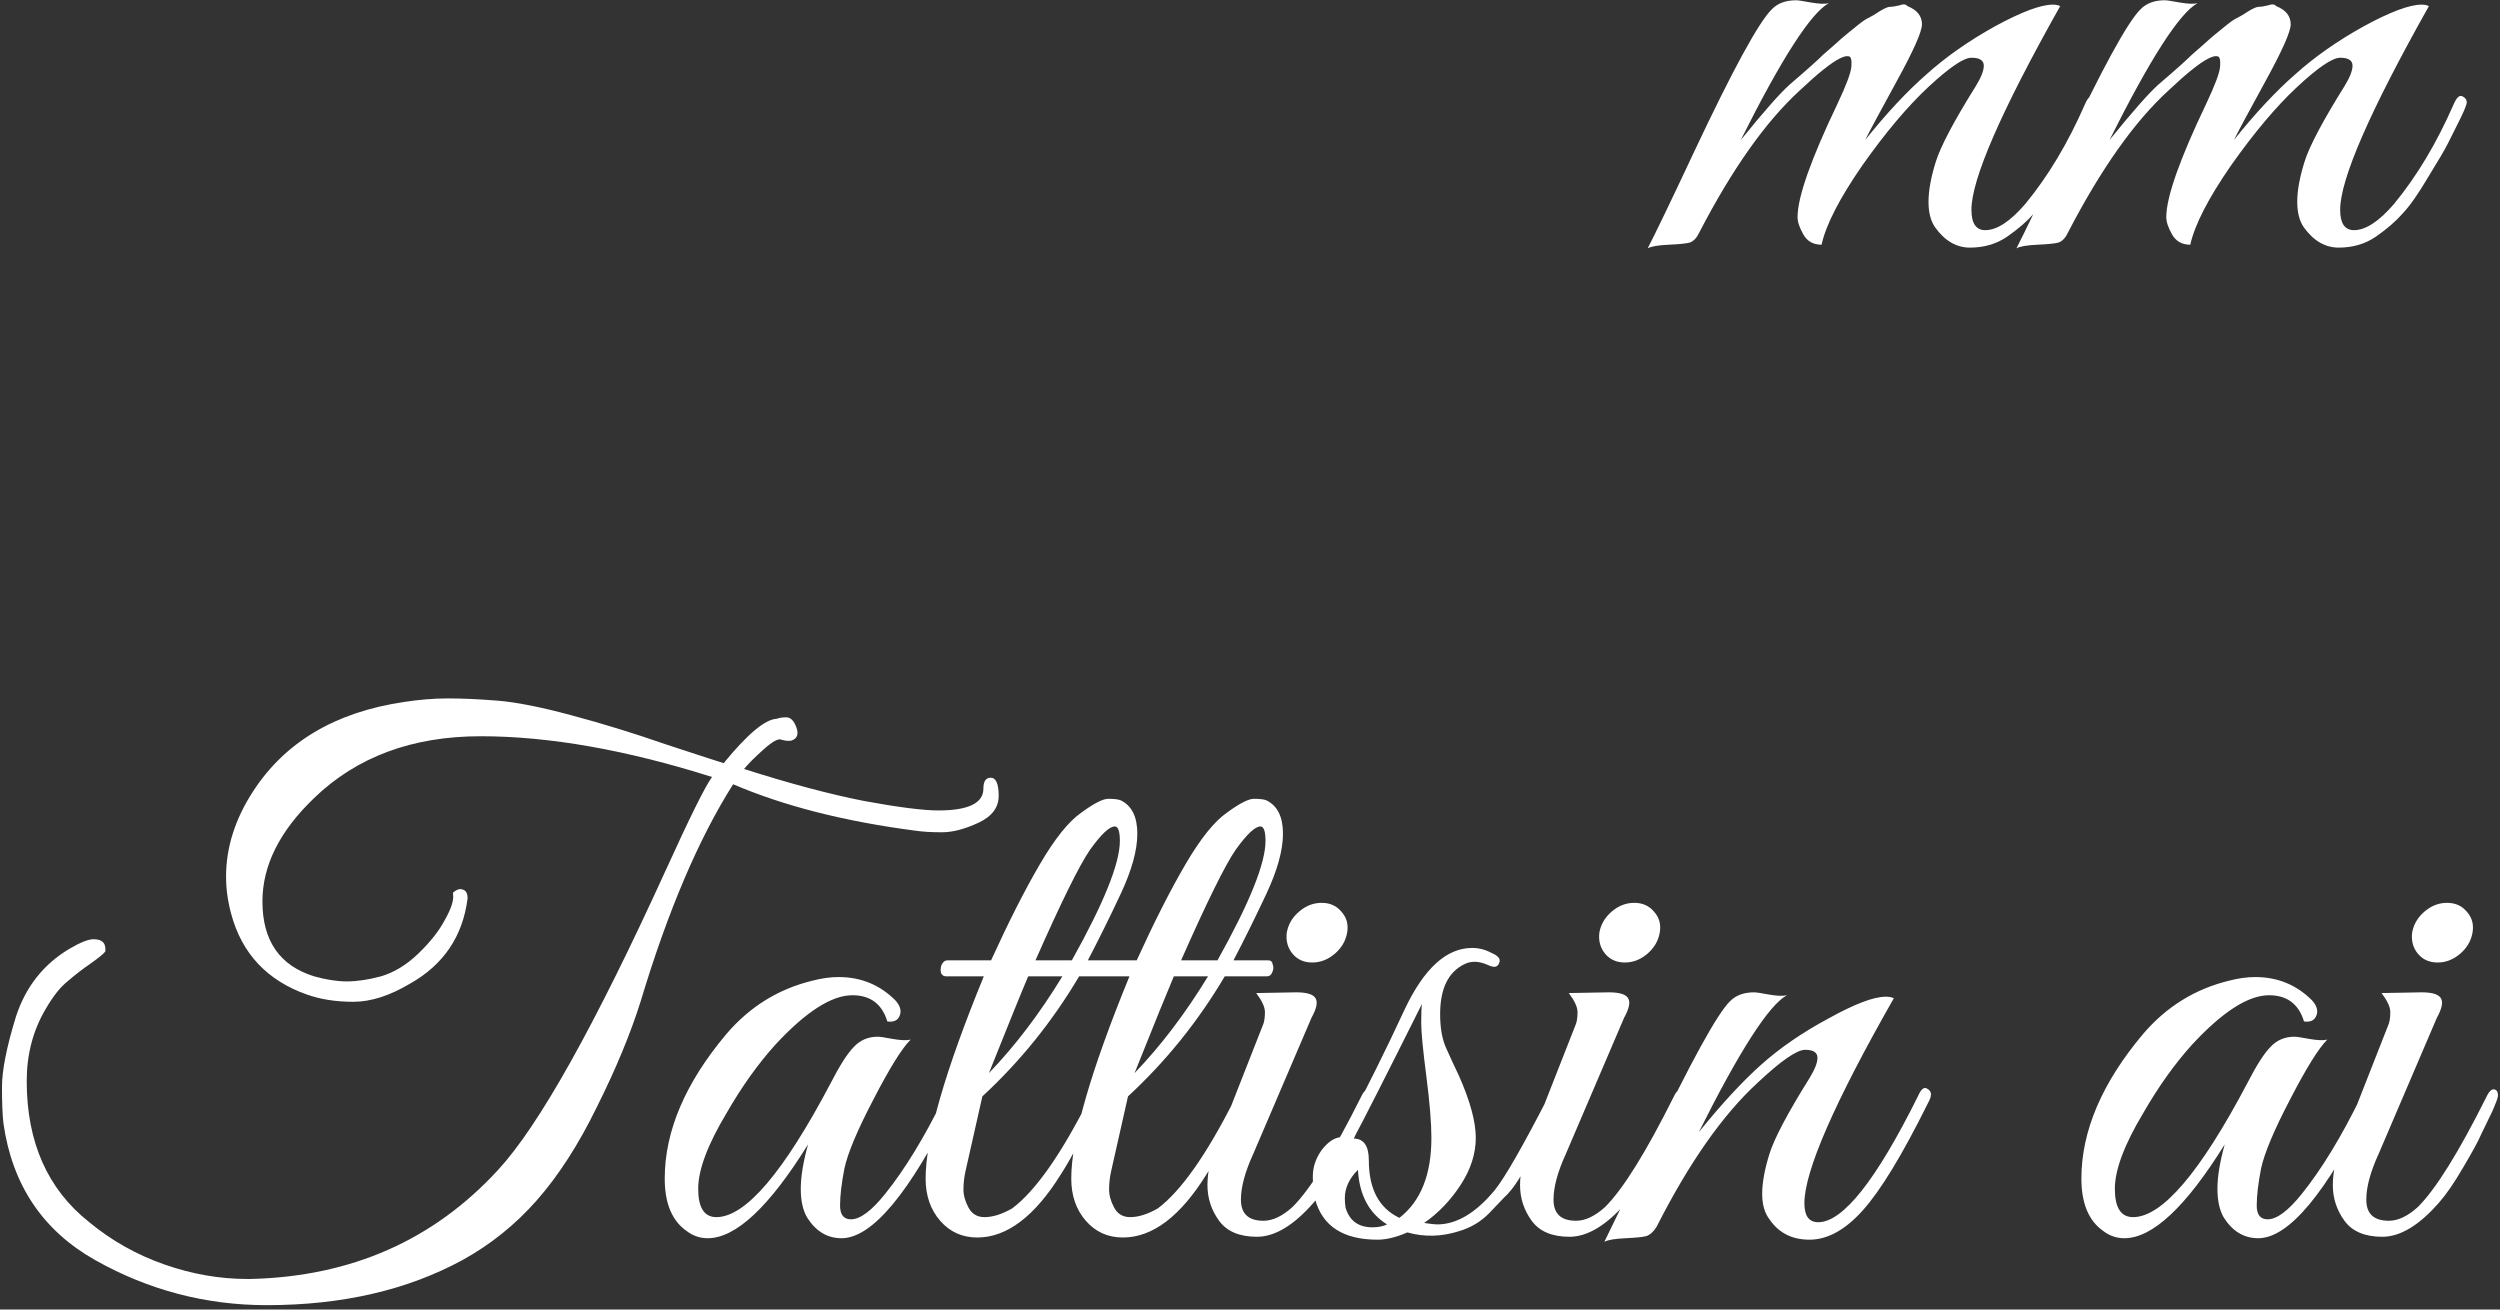 <svg width="378" height="198" viewBox="0 0 378 198" fill="none" xmlns="http://www.w3.org/2000/svg">
<rect x="0" y="0" width="378" height="198" fill="#333333" stroke="none"/>
<path d="M311.501 0.92C302.555 16.833 298.081 27.1 298.081 31.72C298.081 33.773 298.778 34.8 300.171 34.8C301.931 34.8 303.948 33.48 306.221 30.84C309.668 26.66 312.675 21.637 315.241 15.77C315.681 14.743 316.121 14.34 316.561 14.56C317.001 14.78 317.221 15.073 317.221 15.44C317.221 15.807 316.855 16.723 316.121 18.19C315.388 19.657 314.801 20.83 314.361 21.71C313.921 22.59 312.931 24.277 311.391 26.77C309.925 29.263 308.641 31.097 307.541 32.27C306.515 33.443 305.158 34.617 303.471 35.79C301.858 36.89 299.988 37.44 297.861 37.44C295.808 37.44 294.048 36.413 292.581 34.36C291.921 33.407 291.591 32.123 291.591 30.51C291.591 28.823 291.958 26.807 292.691 24.46C293.425 22.113 295.441 18.3 298.741 13.02C299.548 11.7 299.951 10.673 299.951 9.94C299.951 9.133 299.328 8.73 298.081 8.73C296.908 8.73 294.745 10.197 291.591 13.13C288.438 16.063 285.101 20.023 281.581 25.01C278.135 29.997 276.081 33.993 275.421 37C274.175 37 273.258 36.487 272.671 35.46C272.085 34.433 271.791 33.553 271.791 32.82C271.791 29.813 273.808 24.093 277.841 15.66C279.161 12.873 279.858 11.003 279.931 10.05C280.005 9.023 279.858 8.51 279.491 8.51C279.198 8.437 278.758 8.547 278.171 8.84C276.851 9.5 274.835 11.113 272.121 13.68C266.988 18.373 261.928 25.523 256.941 35.13C256.575 35.937 256.098 36.45 255.511 36.67C254.998 36.817 253.935 36.927 252.321 37C250.708 37.073 249.645 37.257 249.131 37.55C250.451 34.983 252.761 30.18 256.061 23.14C262.001 10.527 265.961 3.267 267.941 1.36C268.821 0.48 270.031 0.04 271.571 0.04C271.865 0.04 272.598 0.15 273.771 0.37C275.018 0.59 275.935 0.627 276.521 0.48C273.808 1.947 269.371 8.84 263.211 21.16C266.658 16.907 269.115 14.12 270.581 12.8C272.121 11.48 273.258 10.49 273.991 9.83C274.725 9.17 275.275 8.657 275.641 8.29C276.081 7.923 276.668 7.41 277.401 6.75C278.208 6.017 278.795 5.503 279.161 5.21C279.601 4.843 280.188 4.367 280.921 3.78C281.655 3.193 282.205 2.827 282.571 2.68C283.011 2.46 283.561 2.13 284.221 1.69C284.955 1.25 285.468 1.03 285.761 1.03C286.128 1.03 286.605 0.957 287.191 0.81C287.778 0.59 288.181 0.627 288.401 0.92C289.868 1.507 290.601 2.423 290.601 3.67C290.601 4.77 289.355 7.593 286.861 12.14C284.368 16.687 282.755 19.693 282.021 21.16C285.248 17.127 288.328 13.827 291.261 11.26C294.195 8.62 297.641 6.2 301.601 4C305.635 1.8 308.568 0.7 310.401 0.7C310.841 0.7 311.208 0.773 311.501 0.92ZM367.253 0.92C358.306 16.833 353.833 27.1 353.833 31.72C353.833 33.773 354.53 34.8 355.923 34.8C357.683 34.8 359.7 33.48 361.973 30.84C365.42 26.66 368.426 21.637 370.993 15.77C371.433 14.743 371.873 14.34 372.313 14.56C372.753 14.78 372.973 15.073 372.973 15.44C372.973 15.807 372.606 16.723 371.873 18.19C371.14 19.657 370.553 20.83 370.113 21.71C369.673 22.59 368.683 24.277 367.143 26.77C365.676 29.263 364.393 31.097 363.293 32.27C362.266 33.443 360.91 34.617 359.223 35.79C357.61 36.89 355.74 37.44 353.613 37.44C351.56 37.44 349.8 36.413 348.333 34.36C347.673 33.407 347.343 32.123 347.343 30.51C347.343 28.823 347.71 26.807 348.443 24.46C349.176 22.113 351.193 18.3 354.493 13.02C355.3 11.7 355.703 10.673 355.703 9.94C355.703 9.133 355.08 8.73 353.833 8.73C352.66 8.73 350.496 10.197 347.343 13.13C344.19 16.063 340.853 20.023 337.333 25.01C333.886 29.997 331.833 33.993 331.173 37C329.926 37 329.01 36.487 328.423 35.46C327.836 34.433 327.543 33.553 327.543 32.82C327.543 29.813 329.56 24.093 333.593 15.66C334.913 12.873 335.61 11.003 335.683 10.05C335.756 9.023 335.61 8.51 335.243 8.51C334.95 8.437 334.51 8.547 333.923 8.84C332.603 9.5 330.586 11.113 327.873 13.68C322.74 18.373 317.68 25.523 312.693 35.13C312.326 35.937 311.85 36.45 311.263 36.67C310.75 36.817 309.686 36.927 308.073 37C306.46 37.073 305.396 37.257 304.883 37.55C306.203 34.983 308.513 30.18 311.813 23.14C317.753 10.527 321.713 3.267 323.693 1.36C324.573 0.48 325.783 0.04 327.323 0.04C327.616 0.04 328.35 0.15 329.523 0.37C330.77 0.59 331.686 0.627 332.273 0.48C329.56 1.947 325.123 8.84 318.963 21.16C322.41 16.907 324.866 14.12 326.333 12.8C327.873 11.48 329.01 10.49 329.743 9.83C330.476 9.17 331.026 8.657 331.393 8.29C331.833 7.923 332.42 7.41 333.153 6.75C333.96 6.017 334.546 5.503 334.913 5.21C335.353 4.843 335.94 4.367 336.673 3.78C337.406 3.193 337.956 2.827 338.323 2.68C338.763 2.46 339.313 2.13 339.973 1.69C340.706 1.25 341.22 1.03 341.513 1.03C341.88 1.03 342.356 0.957 342.943 0.81C343.53 0.59 343.933 0.627 344.153 0.92C345.62 1.507 346.353 2.423 346.353 3.67C346.353 4.77 345.106 7.593 342.613 12.14C340.12 16.687 338.506 19.693 337.773 21.16C341 17.127 344.08 13.827 347.013 11.26C349.946 8.62 353.393 6.2 357.353 4C361.386 1.8 364.32 0.7 366.153 0.7C366.593 0.7 366.96 0.773 367.253 0.92ZM141.87 122.54C146.417 122.54 148.69 121.44 148.69 119.24C148.69 118.14 149.057 117.59 149.79 117.59C150.597 117.59 151 118.507 151 120.34C151 122.1 149.973 123.457 147.92 124.41C145.867 125.363 144.033 125.84 142.42 125.84C140.88 125.84 139.597 125.767 138.57 125.62C127.79 124.227 118.55 121.88 110.85 118.58C105.643 126.793 100.987 137.72 96.88 151.36C95.34 156.273 93.14 161.59 90.28 167.31C87.493 173.03 84.45 177.76 81.15 181.5C77.923 185.167 74.183 188.173 69.93 190.52C61.57 195.067 51.707 197.34 40.34 197.34C31.1 197.34 22.447 195.067 14.38 190.52C6.46 186.047 1.84 179.153 0.52 169.84C0.373 168.593 0.3 166.76 0.3 164.34C0.3 161.847 0.997 158.327 2.39 153.78C3.857 149.233 6.57 145.787 10.53 143.44C12.143 142.487 13.353 142.01 14.16 142.01C15.48 142.01 16.067 142.633 15.92 143.88C15.627 144.247 14.857 144.87 13.61 145.75C12.437 146.557 11.3 147.437 10.2 148.39C9.1 149.27 8 150.663 6.9 152.57C4.993 155.797 4.04 159.427 4.04 163.46C4.04 172.7 7.193 179.813 13.5 184.8C16.873 187.587 20.65 189.713 24.83 191.18C29.01 192.647 33.19 193.38 37.37 193.38C37.517 193.38 37.7 193.38 37.92 193.38C53.1 193.013 65.567 187.513 75.32 176.88C81.48 170.207 89.913 155.137 100.62 131.67C104.287 123.603 106.633 118.873 107.66 117.48C94.68 113.373 83.02 111.32 72.68 111.32C62.34 111.32 53.943 114.437 47.49 120.67C42.283 125.657 39.68 130.863 39.68 136.29C39.68 142.23 42.283 146.007 47.49 147.62C49.323 148.133 50.973 148.39 52.44 148.39C53.98 148.39 55.703 148.133 57.61 147.62C59.59 147.033 61.46 145.897 63.22 144.21C65.053 142.45 66.41 140.727 67.29 139.04C68.243 137.353 68.647 136.07 68.5 135.19V134.97C69.087 134.457 69.6 134.31 70.04 134.53C70.48 134.677 70.7 135.117 70.7 135.85C69.967 141.57 67.07 145.86 62.01 148.72C58.93 150.553 56.07 151.47 53.43 151.47C50.79 151.47 48.443 151.103 46.39 150.37C40.377 148.243 36.563 144.173 34.95 138.16C34.437 136.253 34.18 134.383 34.18 132.55C34.18 128.15 35.537 123.86 38.25 119.68C43.09 112.2 50.68 107.69 61.02 106.15C63.367 105.783 65.603 105.6 67.73 105.6C69.857 105.6 72.313 105.71 75.1 105.93C77.96 106.15 81.7 106.883 86.32 108.13C91.013 109.377 95.78 110.843 100.62 112.53C105.533 114.143 108.467 115.097 109.42 115.39C113.013 110.99 115.69 108.753 117.45 108.68C117.817 108.533 118.293 108.46 118.88 108.46C119.54 108.46 120.053 108.973 120.42 110C120.787 111.027 120.53 111.687 119.65 111.98C119.283 112.053 118.807 112.017 118.22 111.87C117.78 111.577 116.863 112.053 115.47 113.3C114.15 114.473 113.16 115.463 112.5 116.27C119.393 118.47 125.443 120.083 130.65 121.11C135.857 122.063 139.597 122.54 141.87 122.54ZM137.687 157.19C136.367 158.51 134.497 161.517 132.077 166.21C129.657 170.83 128.19 174.313 127.677 176.66C127.237 178.933 127.017 180.803 127.017 182.27C127.017 183.663 127.567 184.36 128.667 184.36C130.06 184.36 131.783 183.077 133.837 180.51C136.843 176.77 139.813 171.893 142.747 165.88C143.04 165.22 143.37 164.853 143.737 164.78C144.323 164.56 144.617 164.78 144.617 165.44C144.617 165.807 144.507 166.247 144.287 166.76C137.54 180.4 131.857 187.22 127.237 187.22C125.11 187.22 123.387 186.193 122.067 184.14C121.407 183.04 121.077 181.573 121.077 179.74C121.077 177.907 121.443 175.67 122.177 173.03C116.31 182.49 111.25 187.22 106.997 187.22C105.823 187.22 104.76 186.853 103.807 186.12C101.607 184.58 100.507 181.94 100.507 178.2C100.507 171.013 103.623 163.717 109.857 156.31C113.377 152.203 117.703 149.527 122.837 148.28C124.23 147.913 125.55 147.73 126.797 147.73C130.17 147.73 133.03 148.903 135.377 151.25C136.11 152.057 136.33 152.827 136.037 153.56C135.743 154.293 135.12 154.587 134.167 154.44C133.36 151.8 131.6 150.48 128.887 150.48C125.733 150.48 121.847 152.973 117.227 157.96C114.587 160.893 112.13 164.34 109.857 168.3C106.997 173.067 105.567 176.88 105.567 179.74C105.567 182.6 106.483 184.03 108.317 184.03C112.717 184.03 118.473 177.283 125.587 163.79C126.98 161.077 128.153 159.243 129.107 158.29C130.06 157.263 131.27 156.75 132.737 156.75C133.03 156.75 133.763 156.86 134.937 157.08C136.183 157.3 137.1 157.337 137.687 157.19ZM139.954 178.2C139.954 172.113 142.887 161.92 148.754 147.62H143.034C142.667 147.62 142.41 147.437 142.264 147.07C142.19 146.63 142.227 146.227 142.374 145.86C142.594 145.42 142.887 145.2 143.254 145.2H149.854C152.494 139.407 154.95 134.567 157.224 130.68C159.497 126.793 161.587 124.19 163.494 122.87C165.4 121.477 166.757 120.78 167.564 120.78C168.444 120.78 169.067 120.853 169.434 121C171.12 121.807 171.964 123.493 171.964 126.06C171.964 128.553 171.12 131.597 169.434 135.19C167.747 138.783 166.097 142.12 164.484 145.2H169.764C170.13 145.2 170.35 145.42 170.424 145.86C170.57 146.227 170.534 146.63 170.314 147.07C170.167 147.437 169.91 147.62 169.544 147.62H163.164C159.13 154.44 154.254 160.49 148.534 165.77L146.004 176.99C145.784 177.943 145.674 178.897 145.674 179.85C145.674 180.73 145.93 181.647 146.444 182.6C146.957 183.553 147.764 184.03 148.864 184.03C150.11 184.03 151.504 183.59 153.044 182.71C156.564 180.07 160.45 174.533 164.704 166.1C164.997 165.44 165.327 165.037 165.694 164.89C166.134 164.743 166.39 164.853 166.464 165.22C166.537 165.513 166.427 166.027 166.134 166.76C163.714 171.82 161.807 175.413 160.414 177.54C156.454 183.92 152.237 187.11 147.764 187.11C145.49 187.11 143.62 186.267 142.154 184.58C140.687 182.893 139.954 180.767 139.954 178.2ZM162.064 145.2C166.904 136.547 169.324 130.533 169.324 127.16C169.324 125.693 169.067 124.96 168.554 124.96C167.747 124.96 166.5 126.133 164.814 128.48C163.2 130.827 160.45 136.4 156.564 145.2H162.064ZM160.634 147.62H155.464C154.584 149.673 152.604 154.55 149.524 162.25C153.484 158.143 157.187 153.267 160.634 147.62ZM161.975 178.2C161.975 172.113 164.908 161.92 170.775 147.62H165.055C164.688 147.62 164.432 147.437 164.285 147.07C164.212 146.63 164.248 146.227 164.395 145.86C164.615 145.42 164.908 145.2 165.275 145.2H171.875C174.515 139.407 176.972 134.567 179.245 130.68C181.518 126.793 183.608 124.19 185.515 122.87C187.422 121.477 188.778 120.78 189.585 120.78C190.465 120.78 191.088 120.853 191.455 121C193.142 121.807 193.985 123.493 193.985 126.06C193.985 128.553 193.142 131.597 191.455 135.19C189.768 138.783 188.118 142.12 186.505 145.2H191.785C192.152 145.2 192.372 145.42 192.445 145.86C192.592 146.227 192.555 146.63 192.335 147.07C192.188 147.437 191.932 147.62 191.565 147.62H185.185C181.152 154.44 176.275 160.49 170.555 165.77L168.025 176.99C167.805 177.943 167.695 178.897 167.695 179.85C167.695 180.73 167.952 181.647 168.465 182.6C168.978 183.553 169.785 184.03 170.885 184.03C172.132 184.03 173.525 183.59 175.065 182.71C178.585 180.07 182.472 174.533 186.725 166.1C187.018 165.44 187.348 165.037 187.715 164.89C188.155 164.743 188.412 164.853 188.485 165.22C188.558 165.513 188.448 166.027 188.155 166.76C185.735 171.82 183.828 175.413 182.435 177.54C178.475 183.92 174.258 187.11 169.785 187.11C167.512 187.11 165.642 186.267 164.175 184.58C162.708 182.893 161.975 180.767 161.975 178.2ZM184.085 145.2C188.925 136.547 191.345 130.533 191.345 127.16C191.345 125.693 191.088 124.96 190.575 124.96C189.768 124.96 188.522 126.133 186.835 128.48C185.222 130.827 182.472 136.4 178.585 145.2H184.085ZM182.655 147.62H177.485C176.605 149.673 174.625 154.55 171.545 162.25C175.505 158.143 179.208 153.267 182.655 147.62ZM201.817 144.21C200.79 145.09 199.653 145.53 198.407 145.53C197.16 145.53 196.17 145.09 195.437 144.21C194.703 143.33 194.41 142.267 194.557 141.02C194.777 139.773 195.4 138.71 196.427 137.83C197.453 136.95 198.59 136.51 199.837 136.51C201.083 136.51 202.073 136.95 202.807 137.83C203.613 138.71 203.907 139.773 203.687 141.02C203.467 142.267 202.843 143.33 201.817 144.21ZM191.037 184.58C192.43 184.58 193.897 183.883 195.437 182.49C198.15 179.777 201.597 174.24 205.777 165.88C206.29 164.78 206.803 164.45 207.317 164.89C207.463 165.037 207.537 165.293 207.537 165.66C207.537 165.953 207.243 166.76 206.657 168.08C206.07 169.327 205.52 170.463 205.007 171.49C204.567 172.517 203.65 174.203 202.257 176.55C200.937 178.823 199.727 180.583 198.627 181.83C195.62 185.277 192.76 187 190.047 187C187.407 187 185.5 186.193 184.327 184.58C183.153 182.967 182.567 181.17 182.567 179.19C182.567 177.21 183.043 175.047 183.997 172.7L191.037 154.77C191.183 154.33 191.257 153.743 191.257 153.01C191.257 152.277 190.817 151.323 189.937 150.15L195.987 150.04C197.673 150.04 198.663 150.37 198.957 151.03C199.25 151.617 199.03 152.57 198.297 153.89L189.497 174.46C188.25 177.173 187.627 179.483 187.627 181.39C187.627 183.517 188.763 184.58 191.037 184.58ZM215.328 184.91C216.281 185.057 216.941 185.13 217.308 185.13C220.241 185.13 223.138 183.407 225.998 179.96C227.538 178.053 230.288 173.25 234.248 165.55C234.394 165.183 234.651 165 235.018 165C235.678 164.927 236.008 165.183 236.008 165.77C236.008 165.917 235.824 166.357 235.458 167.09C235.164 167.75 234.871 168.447 234.578 169.18C234.284 169.84 233.808 170.83 233.148 172.15C232.488 173.47 231.901 174.533 231.388 175.34C230.948 176.147 230.361 177.137 229.628 178.31C228.894 179.483 228.161 180.4 227.428 181.06L225.118 183.48C223.871 184.727 222.404 185.607 220.718 186.12C218.004 187 215.364 187.073 212.798 186.34C211.111 187.073 209.608 187.44 208.288 187.44C203.081 187.44 199.928 185.387 198.828 181.28C198.608 180.327 198.498 179.19 198.498 177.87C198.498 176.477 198.938 175.157 199.818 173.91C200.771 172.663 201.761 172.003 202.788 171.93C206.528 164.817 209.718 158.4 212.358 152.68C215.291 146.447 218.701 143.33 222.588 143.33C223.614 143.33 224.604 143.587 225.558 144.1C226.584 144.54 226.951 145.053 226.658 145.64C226.438 146.227 225.924 146.337 225.118 145.97C224.311 145.603 223.614 145.42 223.028 145.42C222.441 145.42 221.928 145.53 221.488 145.75C218.994 146.923 217.748 149.453 217.748 153.34C217.748 155.393 218.041 157.08 218.628 158.4C219.214 159.72 219.874 161.15 220.608 162.69C222.294 166.503 223.138 169.62 223.138 172.04C223.138 174.46 222.368 176.843 220.828 179.19C219.288 181.537 217.454 183.443 215.328 184.91ZM211.588 184.14C214.814 181.647 216.428 177.613 216.428 172.04C216.428 169.767 216.171 166.65 215.658 162.69C215.144 158.73 214.888 156.053 214.888 154.66C214.888 153.267 214.924 152.313 214.998 151.8C209.424 162.947 205.978 169.73 204.658 172.15C206.198 172.15 206.968 173.25 206.968 175.45C206.968 179.777 208.508 182.673 211.588 184.14ZM203.338 181.17C203.338 181.61 203.374 182.087 203.448 182.6C204.034 184.58 205.391 185.57 207.518 185.57C208.398 185.57 209.131 185.423 209.718 185.13C207.004 183.443 205.538 180.693 205.318 176.88C203.998 178.2 203.338 179.63 203.338 181.17ZM249.082 144.21C248.056 145.09 246.919 145.53 245.672 145.53C244.426 145.53 243.436 145.09 242.702 144.21C241.969 143.33 241.676 142.267 241.822 141.02C242.042 139.773 242.666 138.71 243.692 137.83C244.719 136.95 245.856 136.51 247.102 136.51C248.349 136.51 249.339 136.95 250.072 137.83C250.879 138.71 251.172 139.773 250.952 141.02C250.732 142.267 250.109 143.33 249.082 144.21ZM238.302 184.58C239.696 184.58 241.162 183.883 242.702 182.49C245.416 179.777 248.862 174.24 253.042 165.88C253.556 164.78 254.069 164.45 254.582 164.89C254.729 165.037 254.802 165.293 254.802 165.66C254.802 165.953 254.509 166.76 253.922 168.08C253.336 169.327 252.786 170.463 252.272 171.49C251.832 172.517 250.916 174.203 249.522 176.55C248.202 178.823 246.992 180.583 245.892 181.83C242.886 185.277 240.026 187 237.312 187C234.672 187 232.766 186.193 231.592 184.58C230.419 182.967 229.832 181.17 229.832 179.19C229.832 177.21 230.309 175.047 231.262 172.7L238.302 154.77C238.449 154.33 238.522 153.743 238.522 153.01C238.522 152.277 238.082 151.323 237.202 150.15L243.252 150.04C244.939 150.04 245.929 150.37 246.222 151.03C246.516 151.617 246.296 152.57 245.562 153.89L236.762 174.46C235.516 177.173 234.892 179.483 234.892 181.39C234.892 183.517 236.029 184.58 238.302 184.58ZM286.353 150.92C277.333 166.76 272.823 177.1 272.823 181.94C272.823 183.847 273.52 184.8 274.913 184.8C278.653 184.8 283.677 178.457 289.983 165.77C290.423 164.743 290.863 164.34 291.303 164.56C291.743 164.78 291.963 165.073 291.963 165.44C291.963 165.807 291.817 166.247 291.523 166.76C287.637 174.607 284.337 180.033 281.623 183.04C278.983 185.973 276.307 187.44 273.593 187.44C270.953 187.44 268.937 186.413 267.543 184.36C266.81 183.407 266.443 182.123 266.443 180.51C266.443 178.823 266.81 176.807 267.543 174.46C268.277 172.113 270.293 168.3 273.593 163.02C274.4 161.7 274.803 160.673 274.803 159.94C274.803 159.133 274.18 158.73 272.933 158.73C271.687 158.73 269.303 160.38 265.783 163.68C260.503 168.52 255.407 175.78 250.493 185.46C250.053 186.193 249.54 186.67 248.953 186.89C248.44 187.037 247.377 187.147 245.763 187.22C244.15 187.293 243.087 187.477 242.573 187.77C243.747 185.423 246.057 180.62 249.503 173.36C255.663 160.527 259.697 153.193 261.603 151.36C262.483 150.48 263.693 150.04 265.233 150.04C265.527 150.04 266.26 150.15 267.433 150.37C268.68 150.59 269.597 150.627 270.183 150.48C267.47 151.947 263.033 158.84 256.873 171.16C260.32 166.907 263.437 163.533 266.223 161.04C269.083 158.473 272.493 156.127 276.453 154C280.413 151.8 283.31 150.7 285.143 150.7C285.583 150.7 285.987 150.773 286.353 150.92ZM351.886 157.19C350.566 158.51 348.696 161.517 346.276 166.21C343.856 170.83 342.389 174.313 341.876 176.66C341.436 178.933 341.216 180.803 341.216 182.27C341.216 183.663 341.766 184.36 342.866 184.36C344.259 184.36 345.982 183.077 348.036 180.51C351.042 176.77 354.012 171.893 356.946 165.88C357.239 165.22 357.569 164.853 357.936 164.78C358.522 164.56 358.816 164.78 358.816 165.44C358.816 165.807 358.706 166.247 358.486 166.76C351.739 180.4 346.056 187.22 341.436 187.22C339.309 187.22 337.586 186.193 336.266 184.14C335.606 183.04 335.276 181.573 335.276 179.74C335.276 177.907 335.642 175.67 336.376 173.03C330.509 182.49 325.449 187.22 321.196 187.22C320.022 187.22 318.959 186.853 318.006 186.12C315.806 184.58 314.706 181.94 314.706 178.2C314.706 171.013 317.822 163.717 324.056 156.31C327.576 152.203 331.902 149.527 337.036 148.28C338.429 147.913 339.749 147.73 340.996 147.73C344.369 147.73 347.229 148.903 349.576 151.25C350.309 152.057 350.529 152.827 350.236 153.56C349.942 154.293 349.319 154.587 348.366 154.44C347.559 151.8 345.799 150.48 343.086 150.48C339.932 150.48 336.046 152.973 331.426 157.96C328.786 160.893 326.329 164.34 324.056 168.3C321.196 173.067 319.766 176.88 319.766 179.74C319.766 182.6 320.682 184.03 322.516 184.03C326.916 184.03 332.672 177.283 339.786 163.79C341.179 161.077 342.352 159.243 343.306 158.29C344.259 157.263 345.469 156.75 346.936 156.75C347.229 156.75 347.962 156.86 349.136 157.08C350.382 157.3 351.299 157.337 351.886 157.19ZM371.973 144.21C370.946 145.09 369.809 145.53 368.563 145.53C367.316 145.53 366.326 145.09 365.593 144.21C364.859 143.33 364.566 142.267 364.713 141.02C364.933 139.773 365.556 138.71 366.583 137.83C367.609 136.95 368.746 136.51 369.993 136.51C371.239 136.51 372.229 136.95 372.963 137.83C373.769 138.71 374.063 139.773 373.843 141.02C373.623 142.267 372.999 143.33 371.973 144.21ZM361.193 184.58C362.586 184.58 364.053 183.883 365.593 182.49C368.306 179.777 371.753 174.24 375.933 165.88C376.446 164.78 376.959 164.45 377.473 164.89C377.619 165.037 377.693 165.293 377.693 165.66C377.693 165.953 377.399 166.76 376.813 168.08C376.226 169.327 375.676 170.463 375.163 171.49C374.723 172.517 373.806 174.203 372.413 176.55C371.093 178.823 369.883 180.583 368.783 181.83C365.776 185.277 362.916 187 360.203 187C357.563 187 355.656 186.193 354.483 184.58C353.309 182.967 352.723 181.17 352.723 179.19C352.723 177.21 353.199 175.047 354.153 172.7L361.193 154.77C361.339 154.33 361.413 153.743 361.413 153.01C361.413 152.277 360.973 151.323 360.093 150.15L366.143 150.04C367.829 150.04 368.819 150.37 369.113 151.03C369.406 151.617 369.186 152.57 368.453 153.89L359.653 174.46C358.406 177.173 357.783 179.483 357.783 181.39C357.783 183.517 358.919 184.58 361.193 184.58Z" fill="white"/>
</svg>
